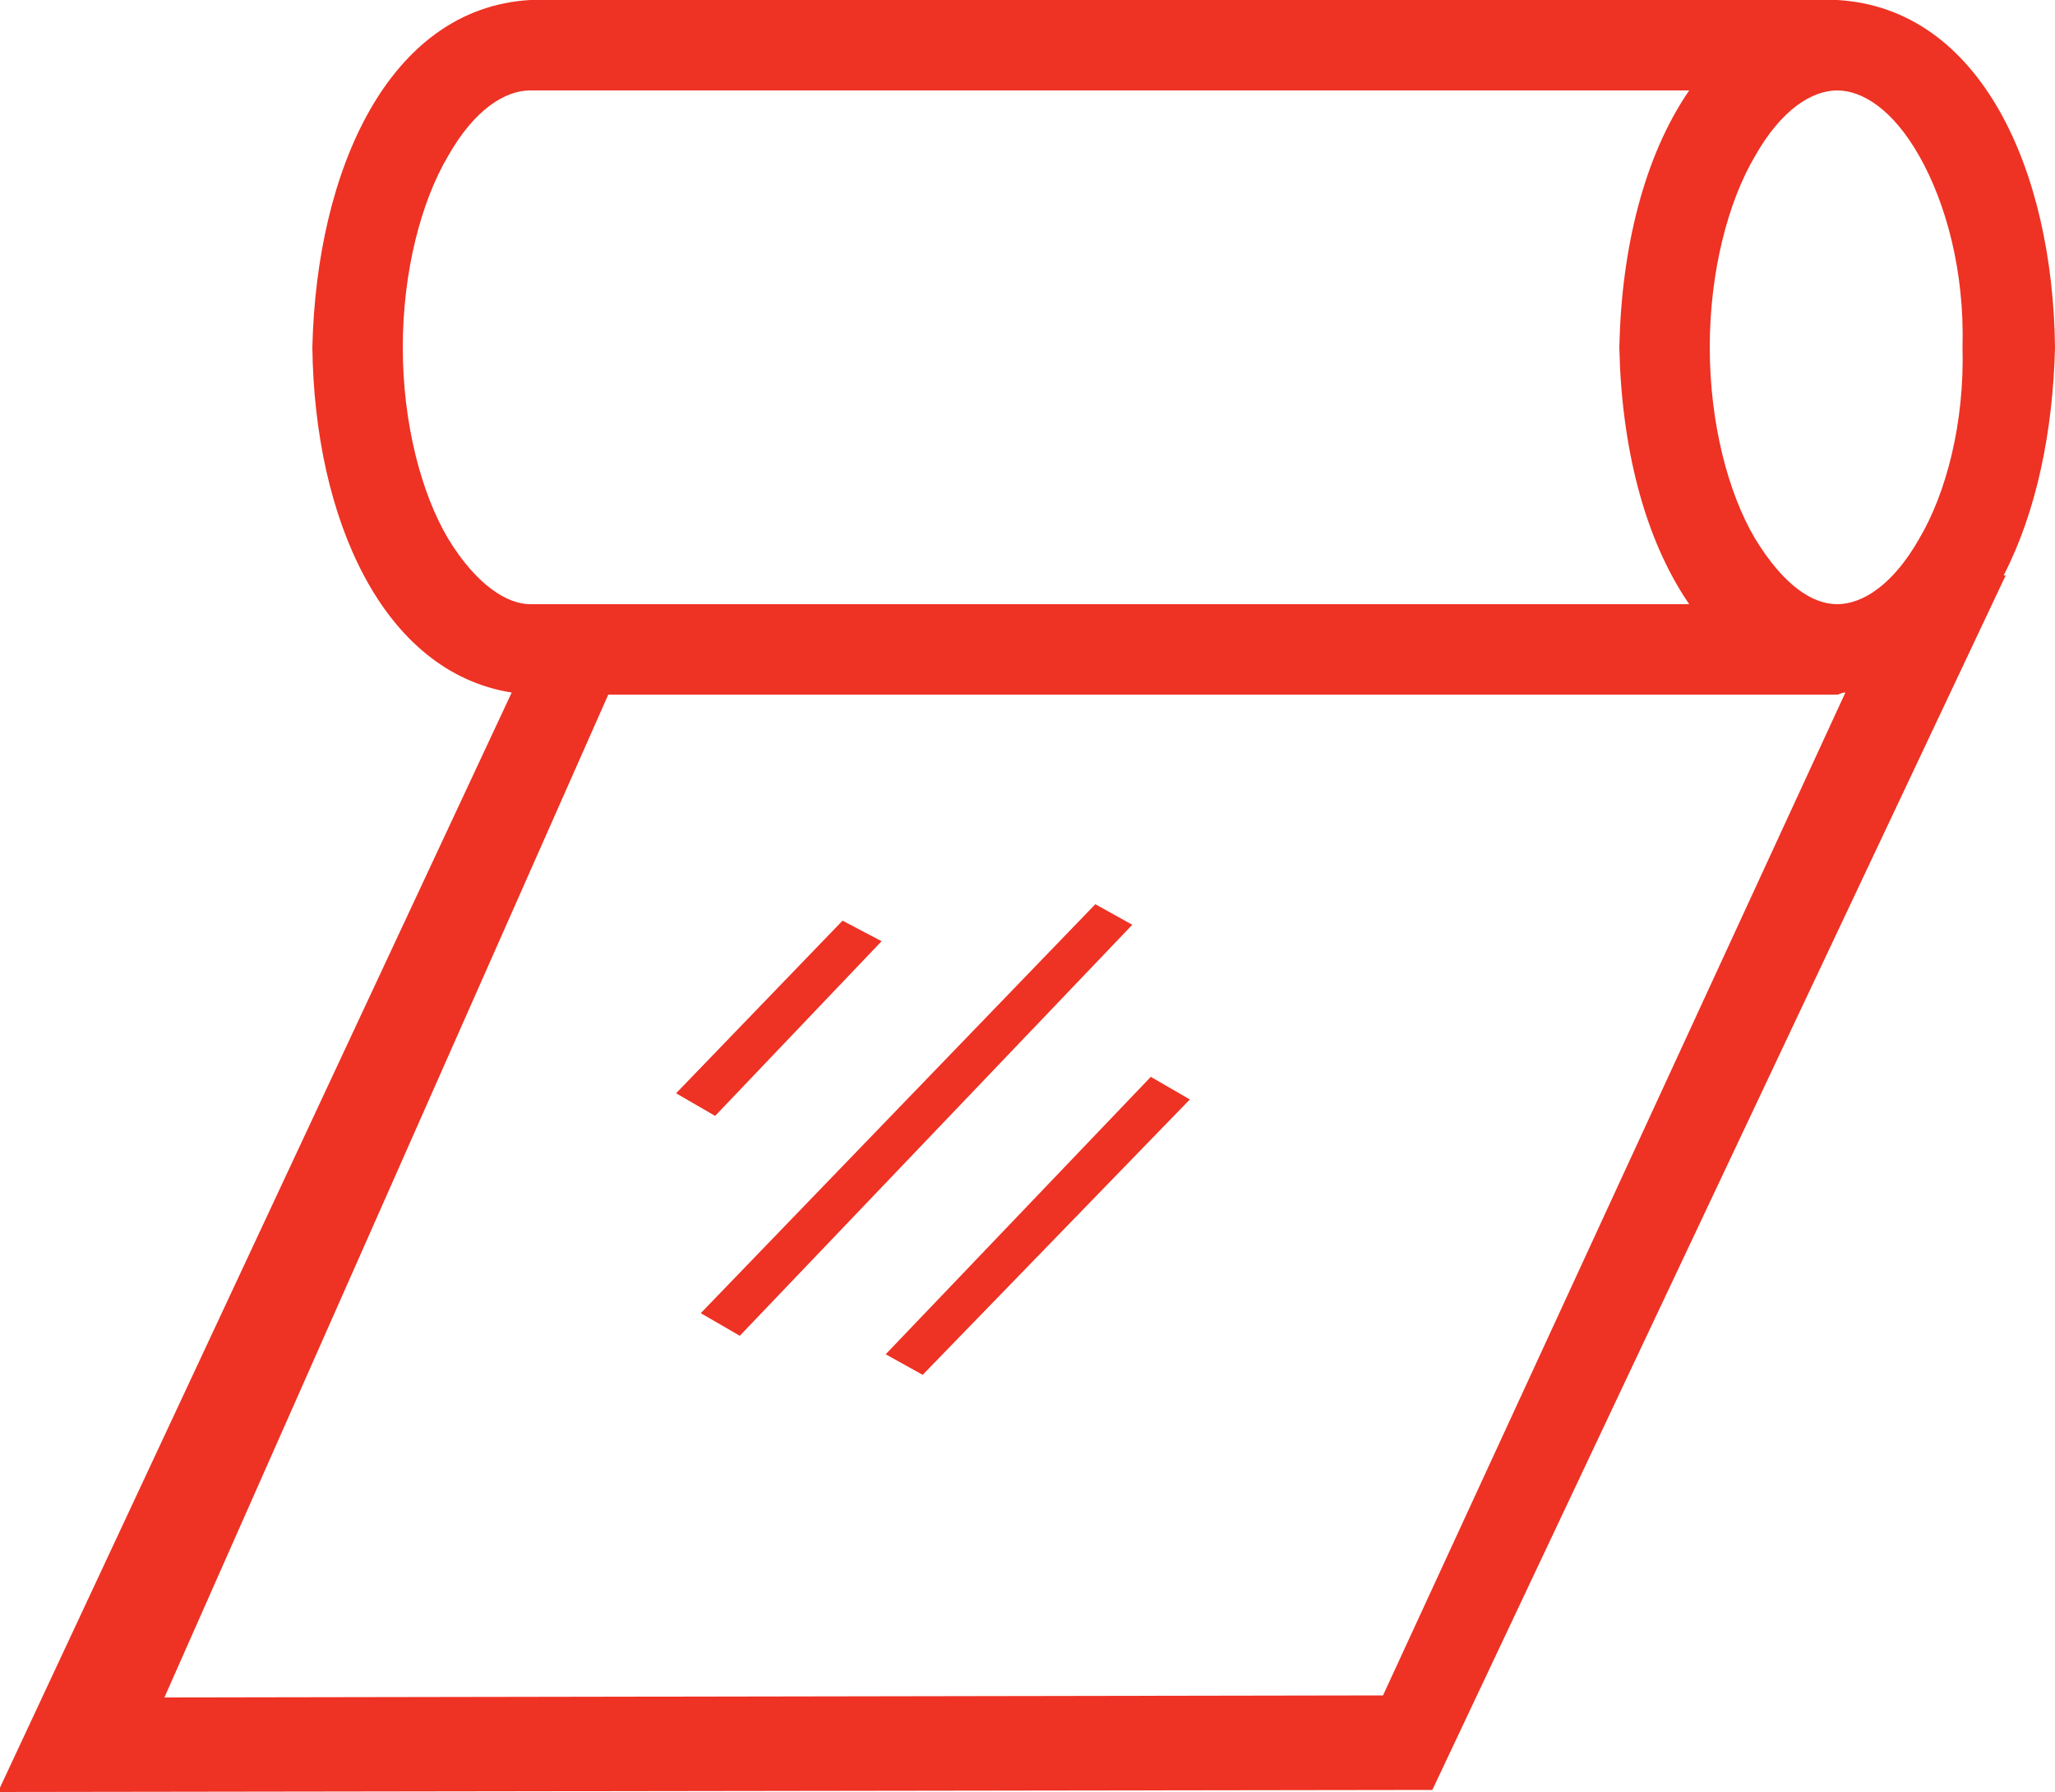 <?xml version="1.0" encoding="utf-8"?>
<!-- Generator: Adobe Illustrator 19.1.0, SVG Export Plug-In . SVG Version: 6.00 Build 0)  -->
<svg version="1.1" id="Layer_1" xmlns="http://www.w3.org/2000/svg" xmlns:xlink="http://www.w3.org/1999/xlink" x="0px" y="0px"
	 viewBox="-20 27.6 100 87.2" style="enable-background:new -20 27.6 100 87.2;" xml:space="preserve">
<style type="text/css">
	.st0{fill:#EE3224;}
</style>
<polygon class="st0" points="14.8,81.9 12.9,80.8 21,72.4 22.9,73.4 "/>
<polygon class="st0" points="33.3,71.6 14.1,91.5 16,92.6 35.1,72.6 "/>
<path class="st0" d="M80,44.5c-0.1-8.6-3.6-16.5-10.6-16.9c0,0,0,0-0.1,0l-63.5,0C-1.1,28-4.6,35.9-4.8,44.5
	c0.1,8.3,3.4,15.8,9.7,16.8l-25,53.5l69.8-0.1l27.9-59.1l-0.1,0C79.1,52.5,79.9,48.6,80,44.5z M1.8,53.8c-1.3-2.2-2.2-5.6-2.2-9.3
	c0-3.7,0.9-7.1,2.2-9.3c1.3-2.3,2.8-3.2,4-3.2h56.4c-2.2,3.2-3.3,7.7-3.4,12.5c0.1,4.8,1.2,9.3,3.4,12.5H5.8
	C4.7,57,3.2,56.1,1.8,53.8z M47.3,110.1l-59.3,0.1L9.6,61.4h59.8c0.1,0,0.2-0.1,0.4-0.1L47.3,110.1z M73.4,53.8
	c-1.3,2.3-2.8,3.2-4,3.2c-1.2,0-2.6-0.9-4-3.2c-1.3-2.2-2.2-5.6-2.2-9.3c0-3.7,0.9-7.1,2.2-9.3c1.3-2.3,2.8-3.2,4-3.2
	c1.2,0,2.7,0.9,4,3.2c1.3,2.3,2.2,5.6,2.1,9.3C75.6,48.2,74.7,51.6,73.4,53.8z"/>
<polygon class="st0" points="23.1,93.5 24.9,94.5 37.9,81.1 36,80 "/>
</svg>

